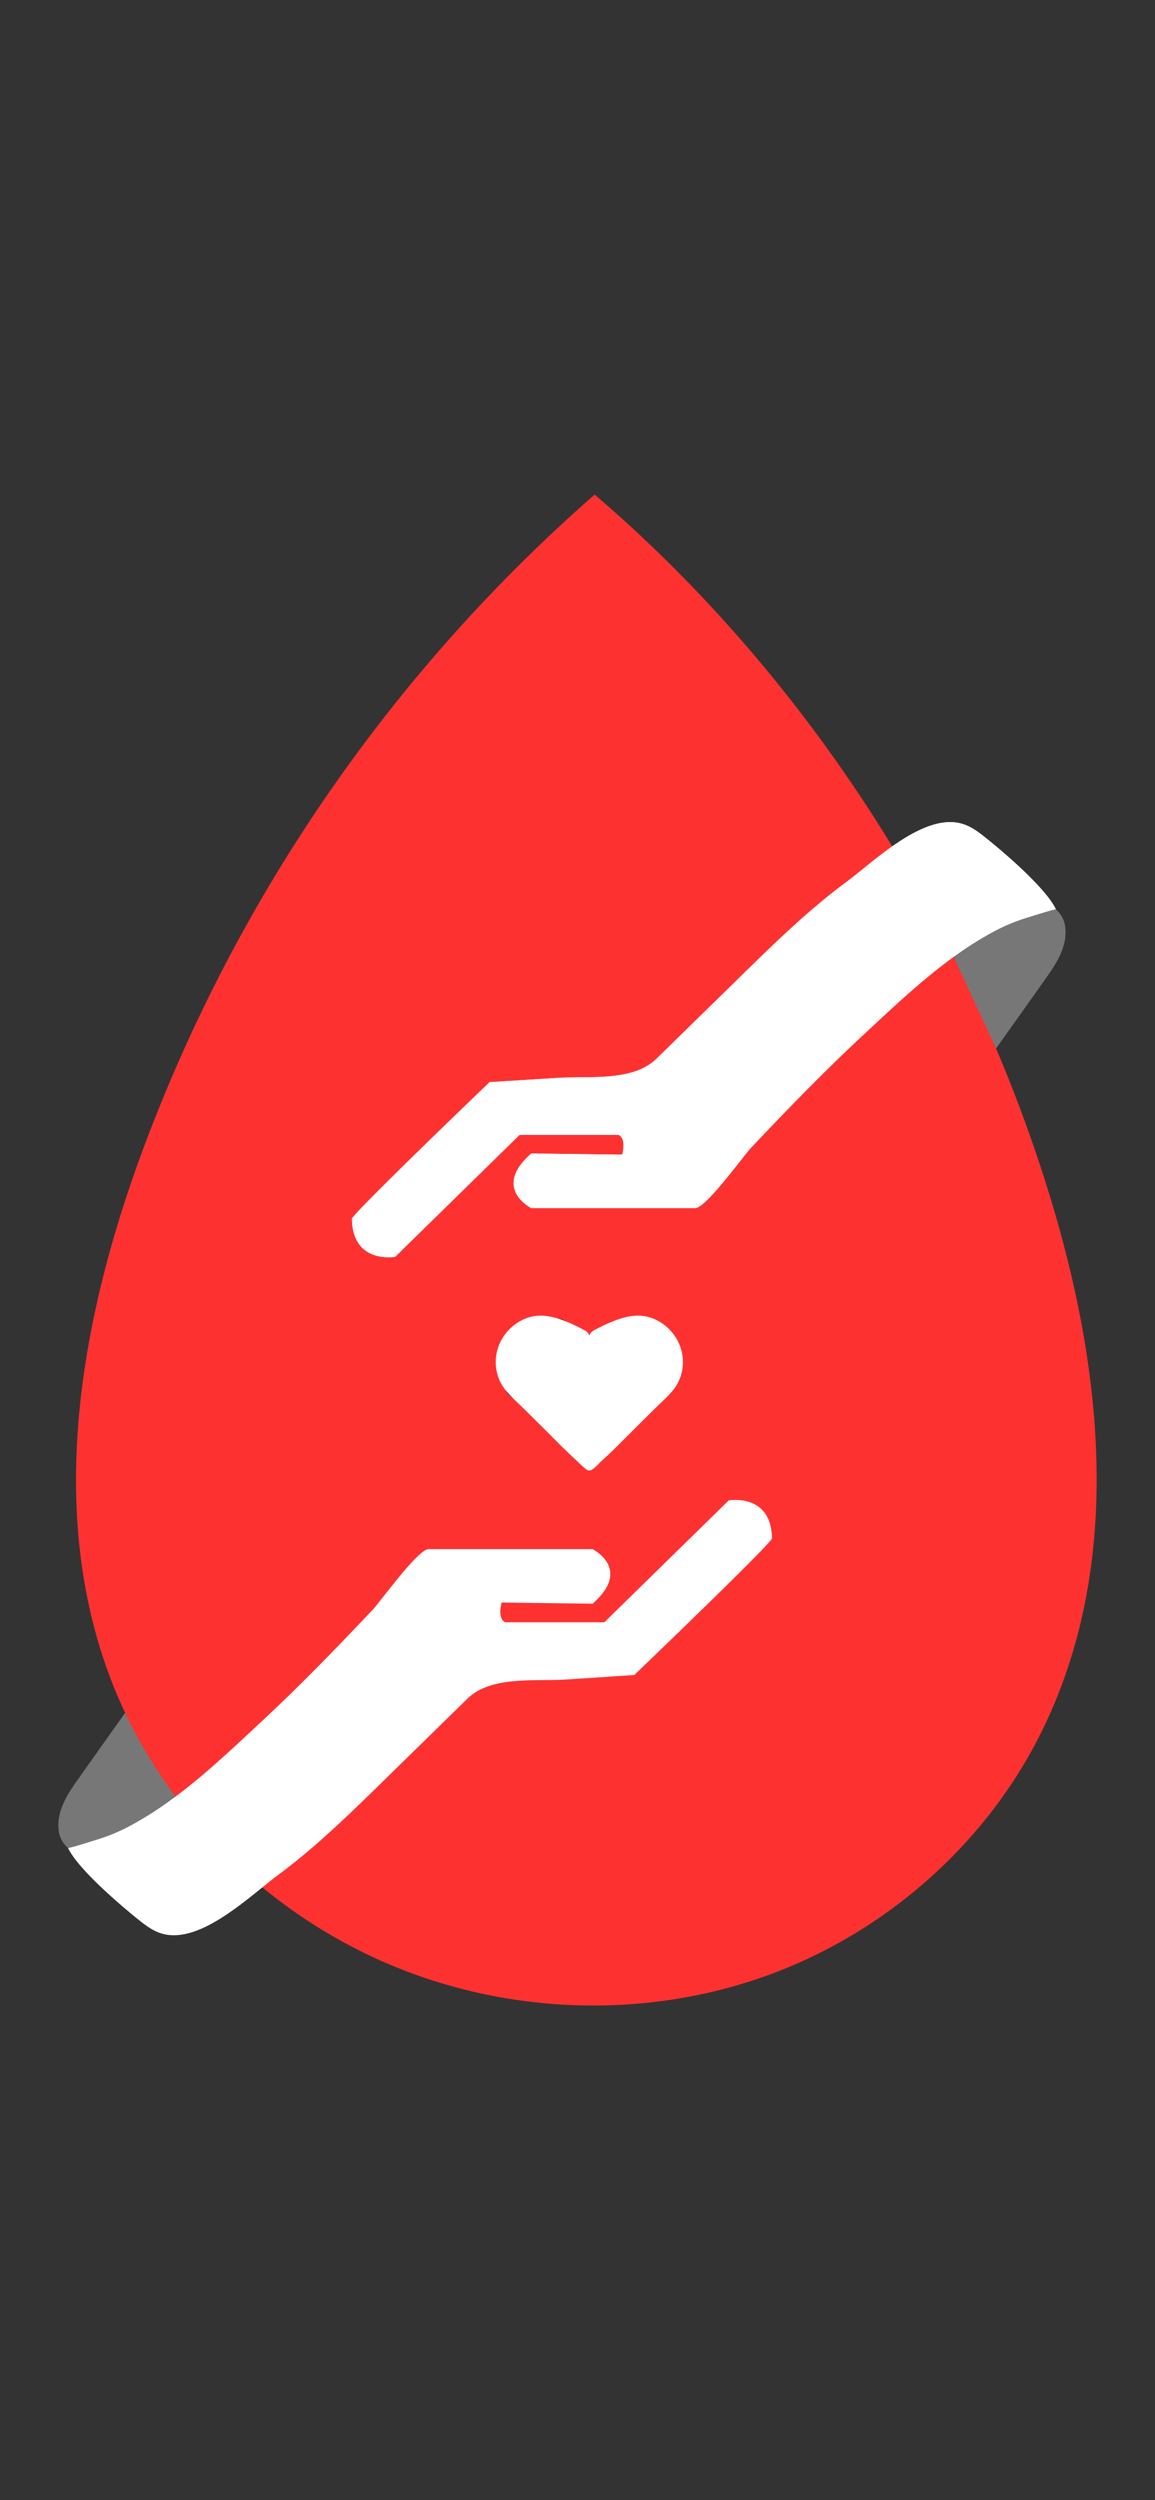 <svg id="Layer_1" data-name="Layer 1" xmlns="http://www.w3.org/2000/svg" viewBox="0 0 573.15 1240.4"><rect x="0" y="0" width="573.15" height="1240.4" fill="#333333" stroke="none"/><defs><style>.cls-1{fill:#777;}.cls-2{fill:#fe3131;}.cls-3{fill:#ce191f;}.cls-4{fill:#fff;}</style></defs><title>logo</title><path class="cls-1" d="M494.26,520.1l-20.84-45c-.28-.6,1.7-3.12,2-3.54a36.83,36.83,0,0,1,8.19-8.2,64.73,64.73,0,0,1,17.6-9,102.5,102.5,0,0,1,13.33-3.61c3.56-.73,6.35-2,9.46.52a13.3,13.3,0,0,1,4.56,8.58c1.33,10.35-5.23,19.33-10.85,27.26l-12.13,17.1Z"/><path class="cls-1" d="M62.08,849.78l25,41.52c.28.6-4.53,4.71-4.82,5.12a36.87,36.87,0,0,1-8.19,8.21,64.5,64.5,0,0,1-17.59,9,104.3,104.3,0,0,1-13.34,3.62c-3.56.72-6.34,2-9.45-.53a13.22,13.22,0,0,1-4.57-8.58C27.83,897.81,34.39,888.82,40,880.9l12.12-17.1Z"/><path class="cls-2" d="M544,745.7c-1.39,40.57-10.05,80.5-29.17,117.46-28,54-77.18,96.39-134.35,117s-121.76,19.55-178.58-2.1C135.64,952.9,80.27,899.34,55,833.15,23.28,750.22,39.4,656.38,69.93,573A804.46,804.46,0,0,1,295.09,245.37C353,295,402.82,354.46,442.75,419.91q16.38,26.74,30.46,54.82a1.32,1.32,0,0,1,.2.32.81.81,0,0,1,.06.13c.07.17.2.42.36.78a2.62,2.62,0,0,1,.29.58c.52.94,1,1.91,1.45,2.88v0q9.8,19.67,18.35,39.89a6,6,0,0,1,.32.75,744.58,744.58,0,0,1,26.07,71.19C535.59,640.52,545.74,693.62,544,745.7Z"/><path class="cls-3" d="M492.6,462.42a169.53,169.53,0,0,0-19.16,12.15,21,21,0,0,1,2-3,37.82,37.82,0,0,1,8.17-8.2,64.06,64.06,0,0,1,17.61-9,104.3,104.3,0,0,1,13.34-3.62c3.55-.71,6.33-2,9.47.51-.26-.48-12.76,3.59-13.93,3.91A93.1,93.1,0,0,0,492.6,462.42Z"/><path class="cls-1" d="M494.26,520.1l-20.84-45c-.28-.6,1.7-3.12,2-3.54a36.83,36.83,0,0,1,8.19-8.2,64.73,64.73,0,0,1,17.6-9,102.5,102.5,0,0,1,13.33-3.61c3.56-.73,6.35-2,9.46.52a13.3,13.3,0,0,1,4.56,8.58c1.33,10.35-5.23,19.33-10.85,27.26l-12.13,17.1Z"/><path class="cls-4" d="M524,451.21c-.26-.48-12.76,3.59-13.93,3.91a93.1,93.1,0,0,0-17.47,7.3,169.53,169.53,0,0,0-19.16,12.15.63.63,0,0,0-.23.16c-15.7,11.34-30,24.94-44.06,38q-12.4,11.53-24.36,23.52c-10.88,10.85-21.54,22-32.07,33.14-3.85,4.07-22.42,29.95-27.69,29.95H263.66s-19.77-9.79,0-27.07l45.09.58s2.33-7.69-1.71-9.79H257.81l-61.7,60.44s-21.09,3.84-21.48-18.8c0-2.3,68.32-67.81,68.32-67.81l33.79-2.13c15.64-1,37.28,2,49.07-9.53q20.94-20.49,41.9-41c16.6-16.25,33.3-32.57,52-46.42,6-4.46,14.18-11.67,23-17.87,11.63-8.2,24.52-14.7,35.47-11,4,1.35,7.4,3.87,10.69,6.52C495.76,420.91,518.7,440,524,451.21Z"/><path class="cls-4" d="M524,451.21c-.26-.48-12.76,3.59-13.93,3.91a93.1,93.1,0,0,0-17.47,7.3,169.53,169.53,0,0,0-19.16,12.15.63.63,0,0,0-.23.16c-15.7,11.34-30,24.94-44.06,38q-12.4,11.53-24.36,23.52c-10.88,10.85-21.54,22-32.07,33.14-3.85,4.07-22.42,29.95-27.69,29.95H263.66s-19.77-9.79,0-27.07l45.09.58s2.33-7.69-1.71-9.79H257.81l-61.7,60.44s-21.09,3.84-21.48-18.8c0-2.3,68.32-67.81,68.32-67.81l33.79-2.13c15.64-1,37.28,2,49.07-9.53q20.94-20.49,41.9-41c16.6-16.25,33.3-32.57,52-46.42,6-4.46,14.18-11.67,23-17.87,11.63-8.2,24.52-14.7,35.47-11,4,1.35,7.4,3.87,10.69,6.52C495.76,420.91,518.7,440,524,451.21Z"/><path class="cls-4" d="M33.72,916.74c.26.49,12.76-3.58,13.92-3.91a92.8,92.8,0,0,0,17.48-7.3,170.22,170.22,0,0,0,19.15-12.14.66.66,0,0,0,.23-.17c15.7-11.33,30-24.93,44.06-38q12.41-11.53,24.36-23.52c10.89-10.85,21.55-22,32.08-33.14,3.84-4.07,22.42-30,27.68-30h81.38s19.77,9.79,0,27.07l-45.1-.58s-2.33,7.69,1.71,9.79H299.9l61.7-60.44s21.1-3.85,21.49,18.8c0,2.29-68.33,67.8-68.33,67.8L281,833.24c-15.63,1-37.28-2-49.07,9.53q-20.93,20.49-41.9,41c-16.6,16.25-33.3,32.56-52,46.42-6,4.46-14.18,11.66-23,17.86-11.63,8.21-24.52,14.7-35.47,11-4-1.36-7.4-3.88-10.69-6.53C62,947,39,927.92,33.72,916.74Z"/><path d="M255.46,694.41a22.08,22.08,0,0,1-4.84-4.81Z"/><path d="M281.08,655.78l-4.17-2A18.54,18.54,0,0,1,281.08,655.78Z"/><path class="cls-4" d="M335.42,687.73c-2.59,3.87-6.14,6.91-9.44,10.14-3.74,3.65-7.46,7.37-11.17,11.08-5.27,5.2-10.37,10.53-15.86,15.47-1.62,1.46-3,3.14-4.79,4.43-.9.65-1.42.84-1.71.65-.29.19-.8,0-1.71-.65a59.38,59.38,0,0,1-4.81-4.43c-5.49-4.94-10.6-10.27-15.83-15.47-3.75-3.71-7.46-7.43-11.21-11.08-3.3-3.23-6.85-6.27-9.43-10.14a22.52,22.52,0,0,1-2.39-18.87c2.77-8.75,11.11-15.73,20.28-16.12,4.85-.22,9.63,1.26,14.12,3.1a89.82,89.82,0,0,1,8.79,4.23,4.93,4.93,0,0,1,1.64,1.43,4.08,4.08,0,0,1,.55,1.22,3,3,0,0,1,.55-1.22,4.56,4.56,0,0,1,1.62-1.43,88.16,88.16,0,0,1,8.82-4.23c4.49-1.84,9.24-3.32,14.08-3.1,9.21.39,17.54,7.37,20.29,16.12A22.41,22.41,0,0,1,335.42,687.73Z"/></svg>